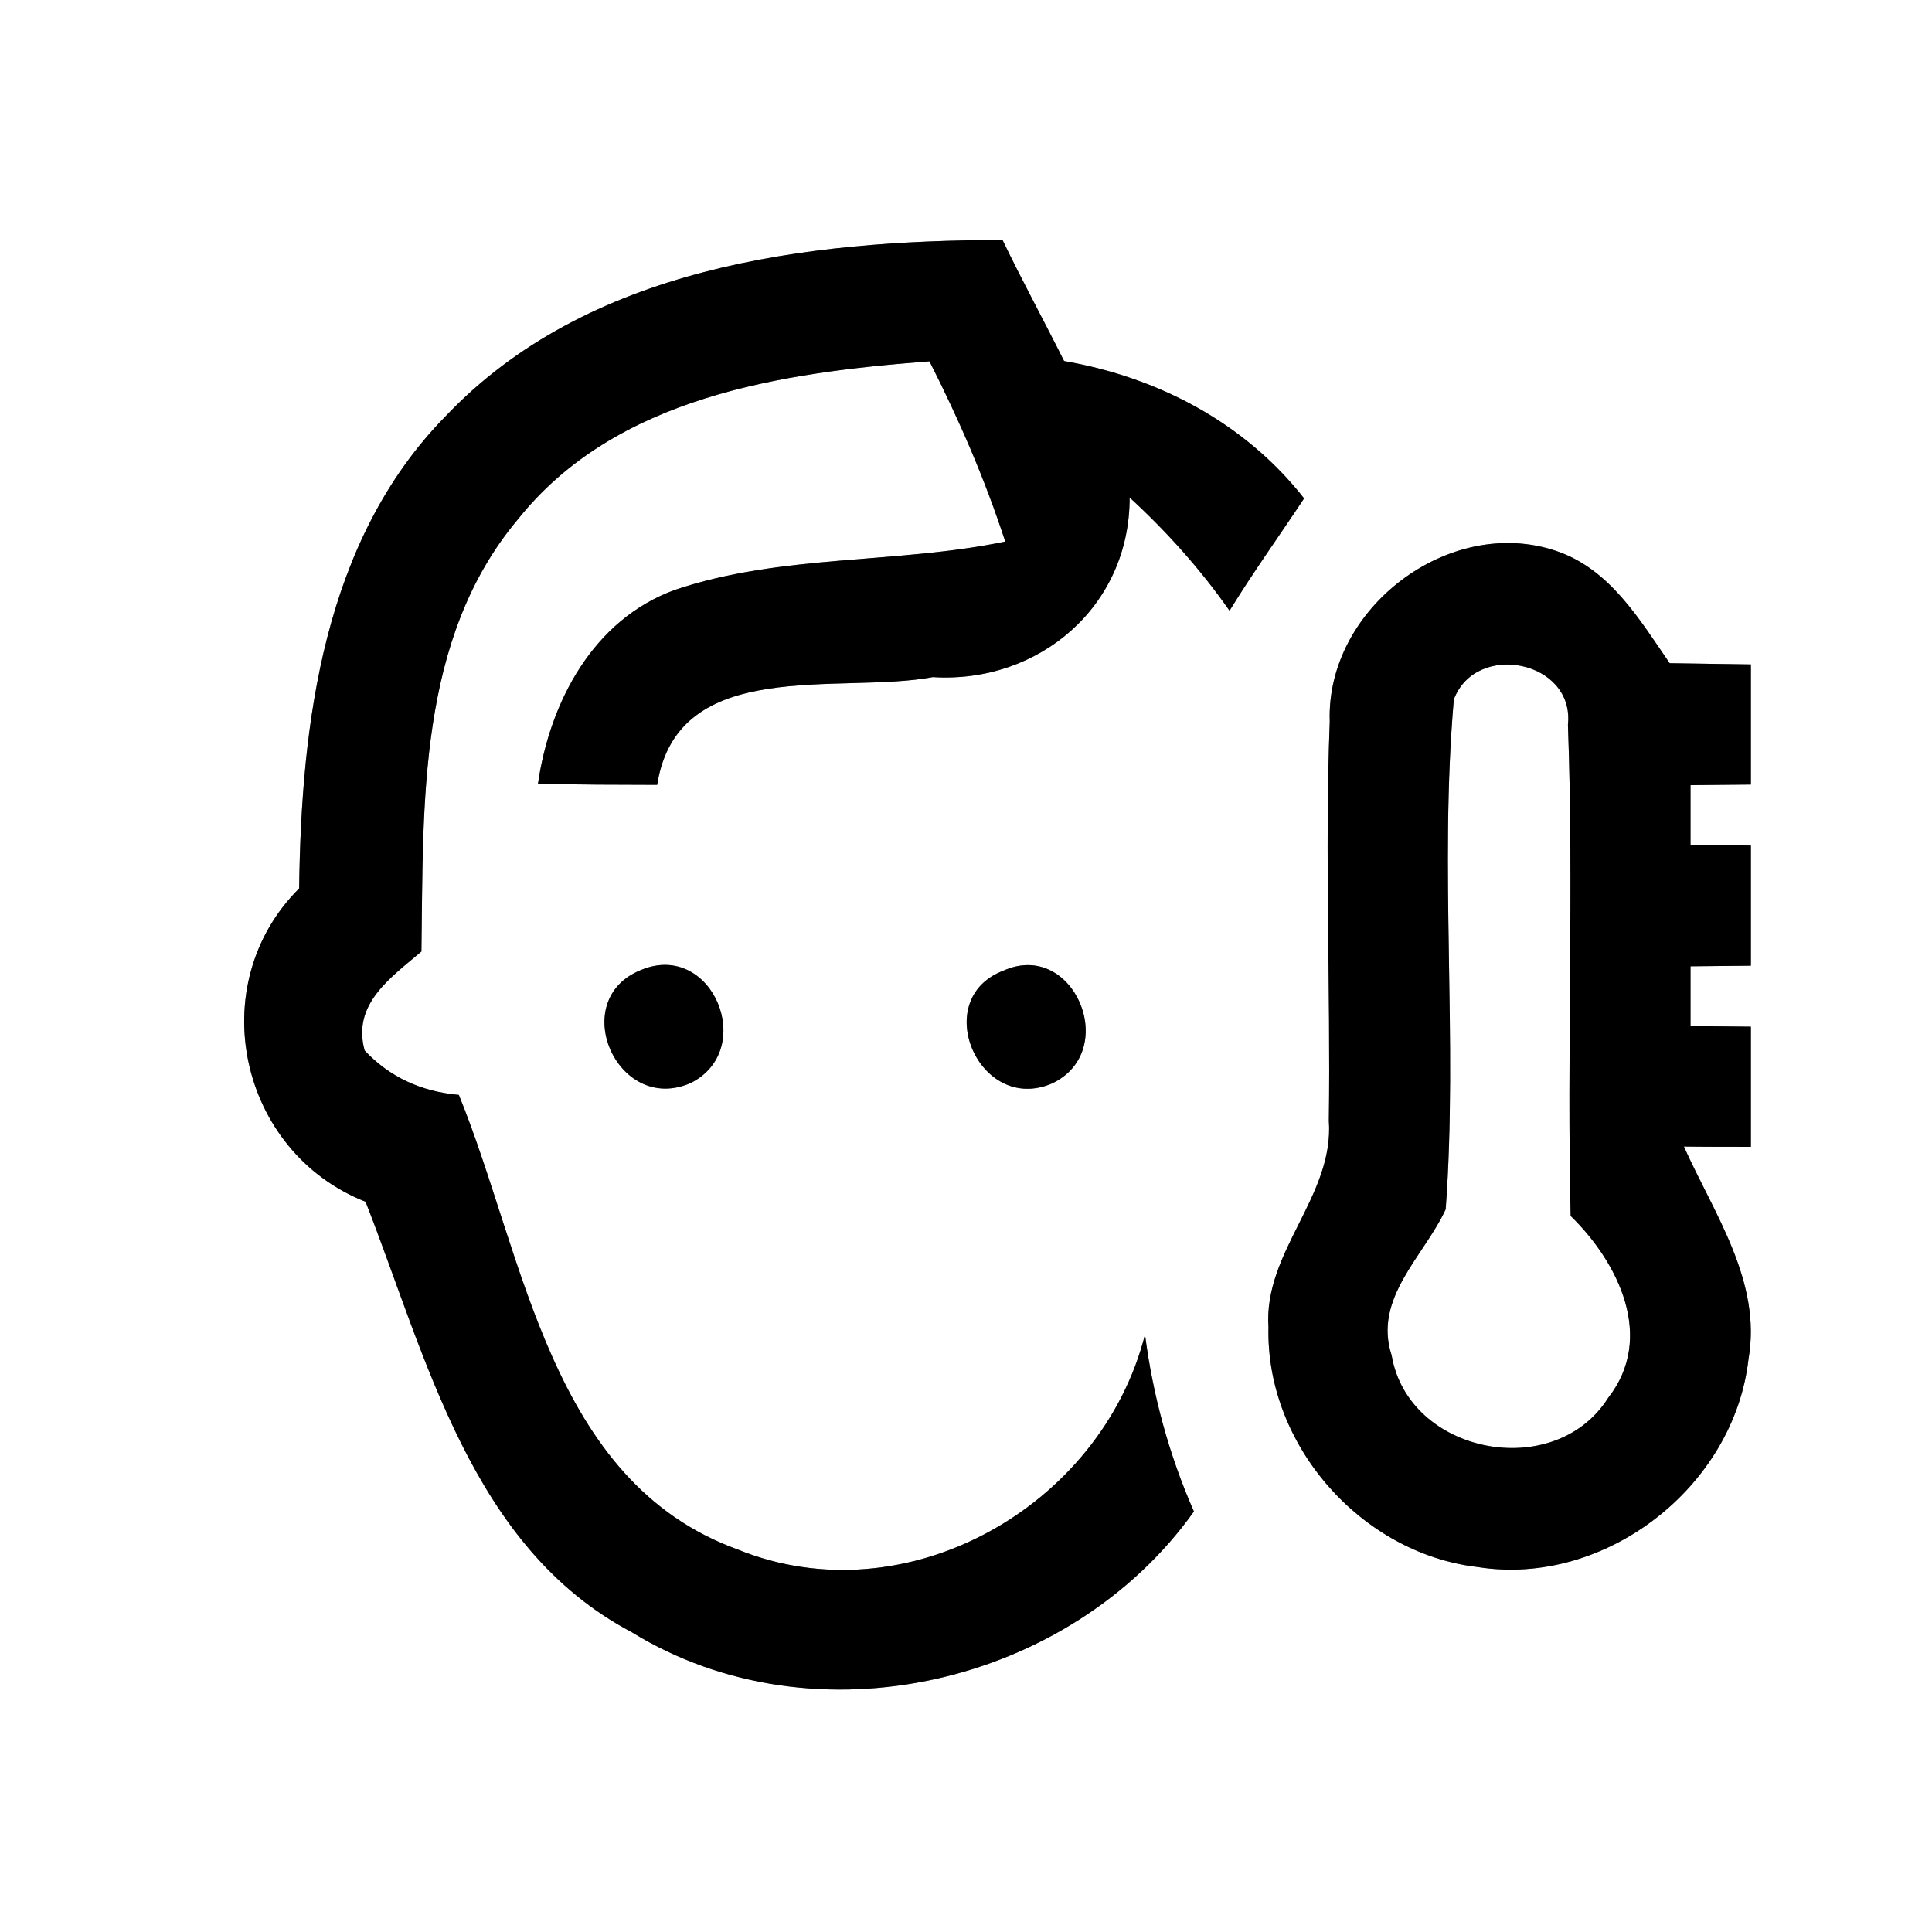 <?xml version="1.0" encoding="UTF-8" ?>
<!DOCTYPE svg PUBLIC "-//W3C//DTD SVG 1.1//EN" "http://www.w3.org/Graphics/SVG/1.1/DTD/svg11.dtd">
<svg width="64pt" height="64pt" viewBox="0 0 64 64" version="1.1" xmlns="http://www.w3.org/2000/svg">
<rect x="0" y="0" width="64" height="64" fill="#808080" stroke="none"/>
<g id="#ffffffff">
<path fill="#ffffff" opacity="1.00" d=" M 0.00 0.00 L 64.00 0.00 L 64.00 64.00 L 0.00 64.00 L 0.00 0.00 M 14.75 13.80 C 10.72 17.91 9.98 23.94 9.91 29.43 C 6.70 32.63 7.92 38.16 12.11 39.81 C 14.14 44.98 15.60 51.26 20.93 54.07 C 27.00 57.80 35.46 55.81 39.55 50.07 C 38.73 48.21 38.19 46.23 37.93 44.21 C 36.48 49.92 30.01 53.59 24.44 51.33 C 18.21 49.07 17.39 41.64 15.20 36.27 C 13.94 36.16 12.90 35.67 12.08 34.80 C 11.65 33.26 12.95 32.38 13.96 31.52 C 14.03 26.65 13.82 21.18 17.15 17.21 C 20.40 13.13 25.91 12.34 30.79 11.97 C 31.77 13.90 32.63 15.88 33.30 17.94 C 29.69 18.69 25.88 18.35 22.36 19.54 C 19.65 20.52 18.21 23.26 17.82 25.97 C 19.14 25.99 20.45 26.00 21.77 26.00 C 22.44 21.70 27.82 23.01 30.90 22.43 C 34.41 22.65 37.43 20.09 37.42 16.48 C 38.65 17.61 39.77 18.86 40.73 20.23 C 41.51 18.96 42.38 17.75 43.20 16.51 C 41.23 14.00 38.36 12.50 35.25 11.96 C 34.58 10.62 33.86 9.30 33.21 7.95 C 26.72 7.96 19.46 8.83 14.75 13.80 M 44.05 23.90 C 43.88 28.30 44.08 32.71 44.02 37.12 C 44.20 39.63 41.85 41.46 42.02 43.97 C 41.93 47.87 45.09 51.46 48.95 51.91 C 53.18 52.58 57.44 49.25 57.92 45.03 C 58.37 42.45 56.78 40.21 55.78 37.98 C 56.34 37.99 57.45 37.99 58.00 37.99 C 58.00 36.67 58.00 35.34 58.00 34.01 C 57.50 34.01 56.50 33.99 56.00 33.99 C 56.00 33.49 56.00 32.51 56.00 32.01 C 56.50 32.01 57.50 31.99 58.00 31.99 C 58.00 30.66 58.00 29.34 58.00 28.01 C 57.50 28.01 56.50 27.99 56.00 27.99 C 56.00 27.49 56.00 26.51 56.00 26.01 C 56.50 26.01 57.50 25.99 58.00 25.99 C 58.00 24.66 58.00 23.34 58.00 22.01 C 57.33 22.00 55.98 21.98 55.31 21.97 C 54.31 20.52 53.33 18.85 51.55 18.25 C 47.99 17.05 43.92 20.17 44.05 23.90 M 21.24 32.13 C 18.77 33.11 20.44 36.93 22.87 35.88 C 25.10 34.78 23.60 31.15 21.24 32.13 M 33.25 32.15 C 30.77 33.08 32.43 36.93 34.85 35.89 C 37.13 34.81 35.57 31.12 33.25 32.15 Z" />
<path fill="#ffffff" opacity="1.00" d=" M 48.16 23.17 C 48.89 21.23 52.17 21.88 51.94 24.01 C 52.14 29.43 51.90 34.86 52.03 40.28 C 53.61 41.82 54.84 44.31 53.27 46.31 C 51.50 49.11 46.66 48.18 46.10 44.90 C 45.48 43.00 47.17 41.62 47.89 40.06 C 48.30 34.45 47.67 28.79 48.16 23.17 Z" />
</g>
<g id="#000000ff">
<path fill="#000000" opacity="1.00" d=" M 14.75 13.80 C 19.46 8.83 26.72 7.96 33.21 7.95 C 33.86 9.30 34.58 10.62 35.25 11.96 C 38.36 12.50 41.23 14.00 43.20 16.51 C 42.38 17.75 41.51 18.96 40.73 20.23 C 39.77 18.86 38.65 17.61 37.42 16.48 C 37.43 20.09 34.41 22.65 30.90 22.43 C 27.82 23.01 22.44 21.70 21.77 26.00 C 20.45 26.00 19.14 25.99 17.82 25.97 C 18.21 23.26 19.65 20.52 22.36 19.54 C 25.88 18.35 29.69 18.69 33.30 17.94 C 32.63 15.88 31.77 13.90 30.79 11.97 C 25.91 12.34 20.40 13.13 17.15 17.21 C 13.82 21.18 14.03 26.65 13.96 31.52 C 12.95 32.38 11.65 33.26 12.08 34.80 C 12.90 35.67 13.94 36.16 15.20 36.27 C 17.39 41.64 18.21 49.07 24.44 51.33 C 30.01 53.59 36.48 49.92 37.93 44.21 C 38.19 46.23 38.73 48.21 39.55 50.07 C 35.46 55.81 27.00 57.80 20.93 54.07 C 15.60 51.26 14.14 44.98 12.11 39.81 C 7.92 38.16 6.70 32.63 9.91 29.43 C 9.98 23.94 10.72 17.91 14.75 13.80 Z" />
<path fill="#000000" opacity="1.00" d=" M 44.05 23.90 C 43.92 20.17 47.99 17.05 51.55 18.25 C 53.33 18.85 54.31 20.52 55.31 21.97 C 55.98 21.98 57.33 22.00 58.00 22.01 C 58.00 23.34 58.00 24.66 58.00 25.99 C 57.50 25.99 56.50 26.01 56.00 26.01 C 56.00 26.51 56.00 27.49 56.00 27.99 C 56.50 27.99 57.50 28.01 58.00 28.01 C 58.00 29.34 58.00 30.66 58.00 31.99 C 57.50 31.99 56.50 32.01 56.00 32.01 C 56.00 32.51 56.00 33.49 56.00 33.99 C 56.50 33.99 57.50 34.01 58.00 34.01 C 58.00 35.34 58.00 36.67 58.00 37.99 C 57.45 37.99 56.34 37.99 55.78 37.98 C 56.78 40.21 58.37 42.45 57.92 45.03 C 57.44 49.25 53.18 52.58 48.95 51.91 C 45.09 51.46 41.93 47.87 42.02 43.97 C 41.85 41.46 44.20 39.63 44.02 37.12 C 44.08 32.71 43.88 28.30 44.05 23.90 M 48.16 23.17 C 47.67 28.79 48.30 34.45 47.89 40.06 C 47.17 41.62 45.48 43.00 46.10 44.90 C 46.66 48.18 51.50 49.11 53.27 46.31 C 54.84 44.31 53.61 41.82 52.03 40.28 C 51.90 34.86 52.14 29.43 51.94 24.01 C 52.17 21.88 48.89 21.23 48.16 23.17 Z" />
<path fill="#000000" opacity="1.00" d=" M 21.24 32.13 C 23.60 31.15 25.10 34.78 22.87 35.88 C 20.44 36.93 18.77 33.11 21.24 32.13 Z" />
<path fill="#000000" opacity="1.00" d=" M 33.25 32.15 C 35.57 31.12 37.13 34.81 34.85 35.89 C 32.43 36.93 30.77 33.08 33.25 32.15 Z" />
</g>
</svg>
